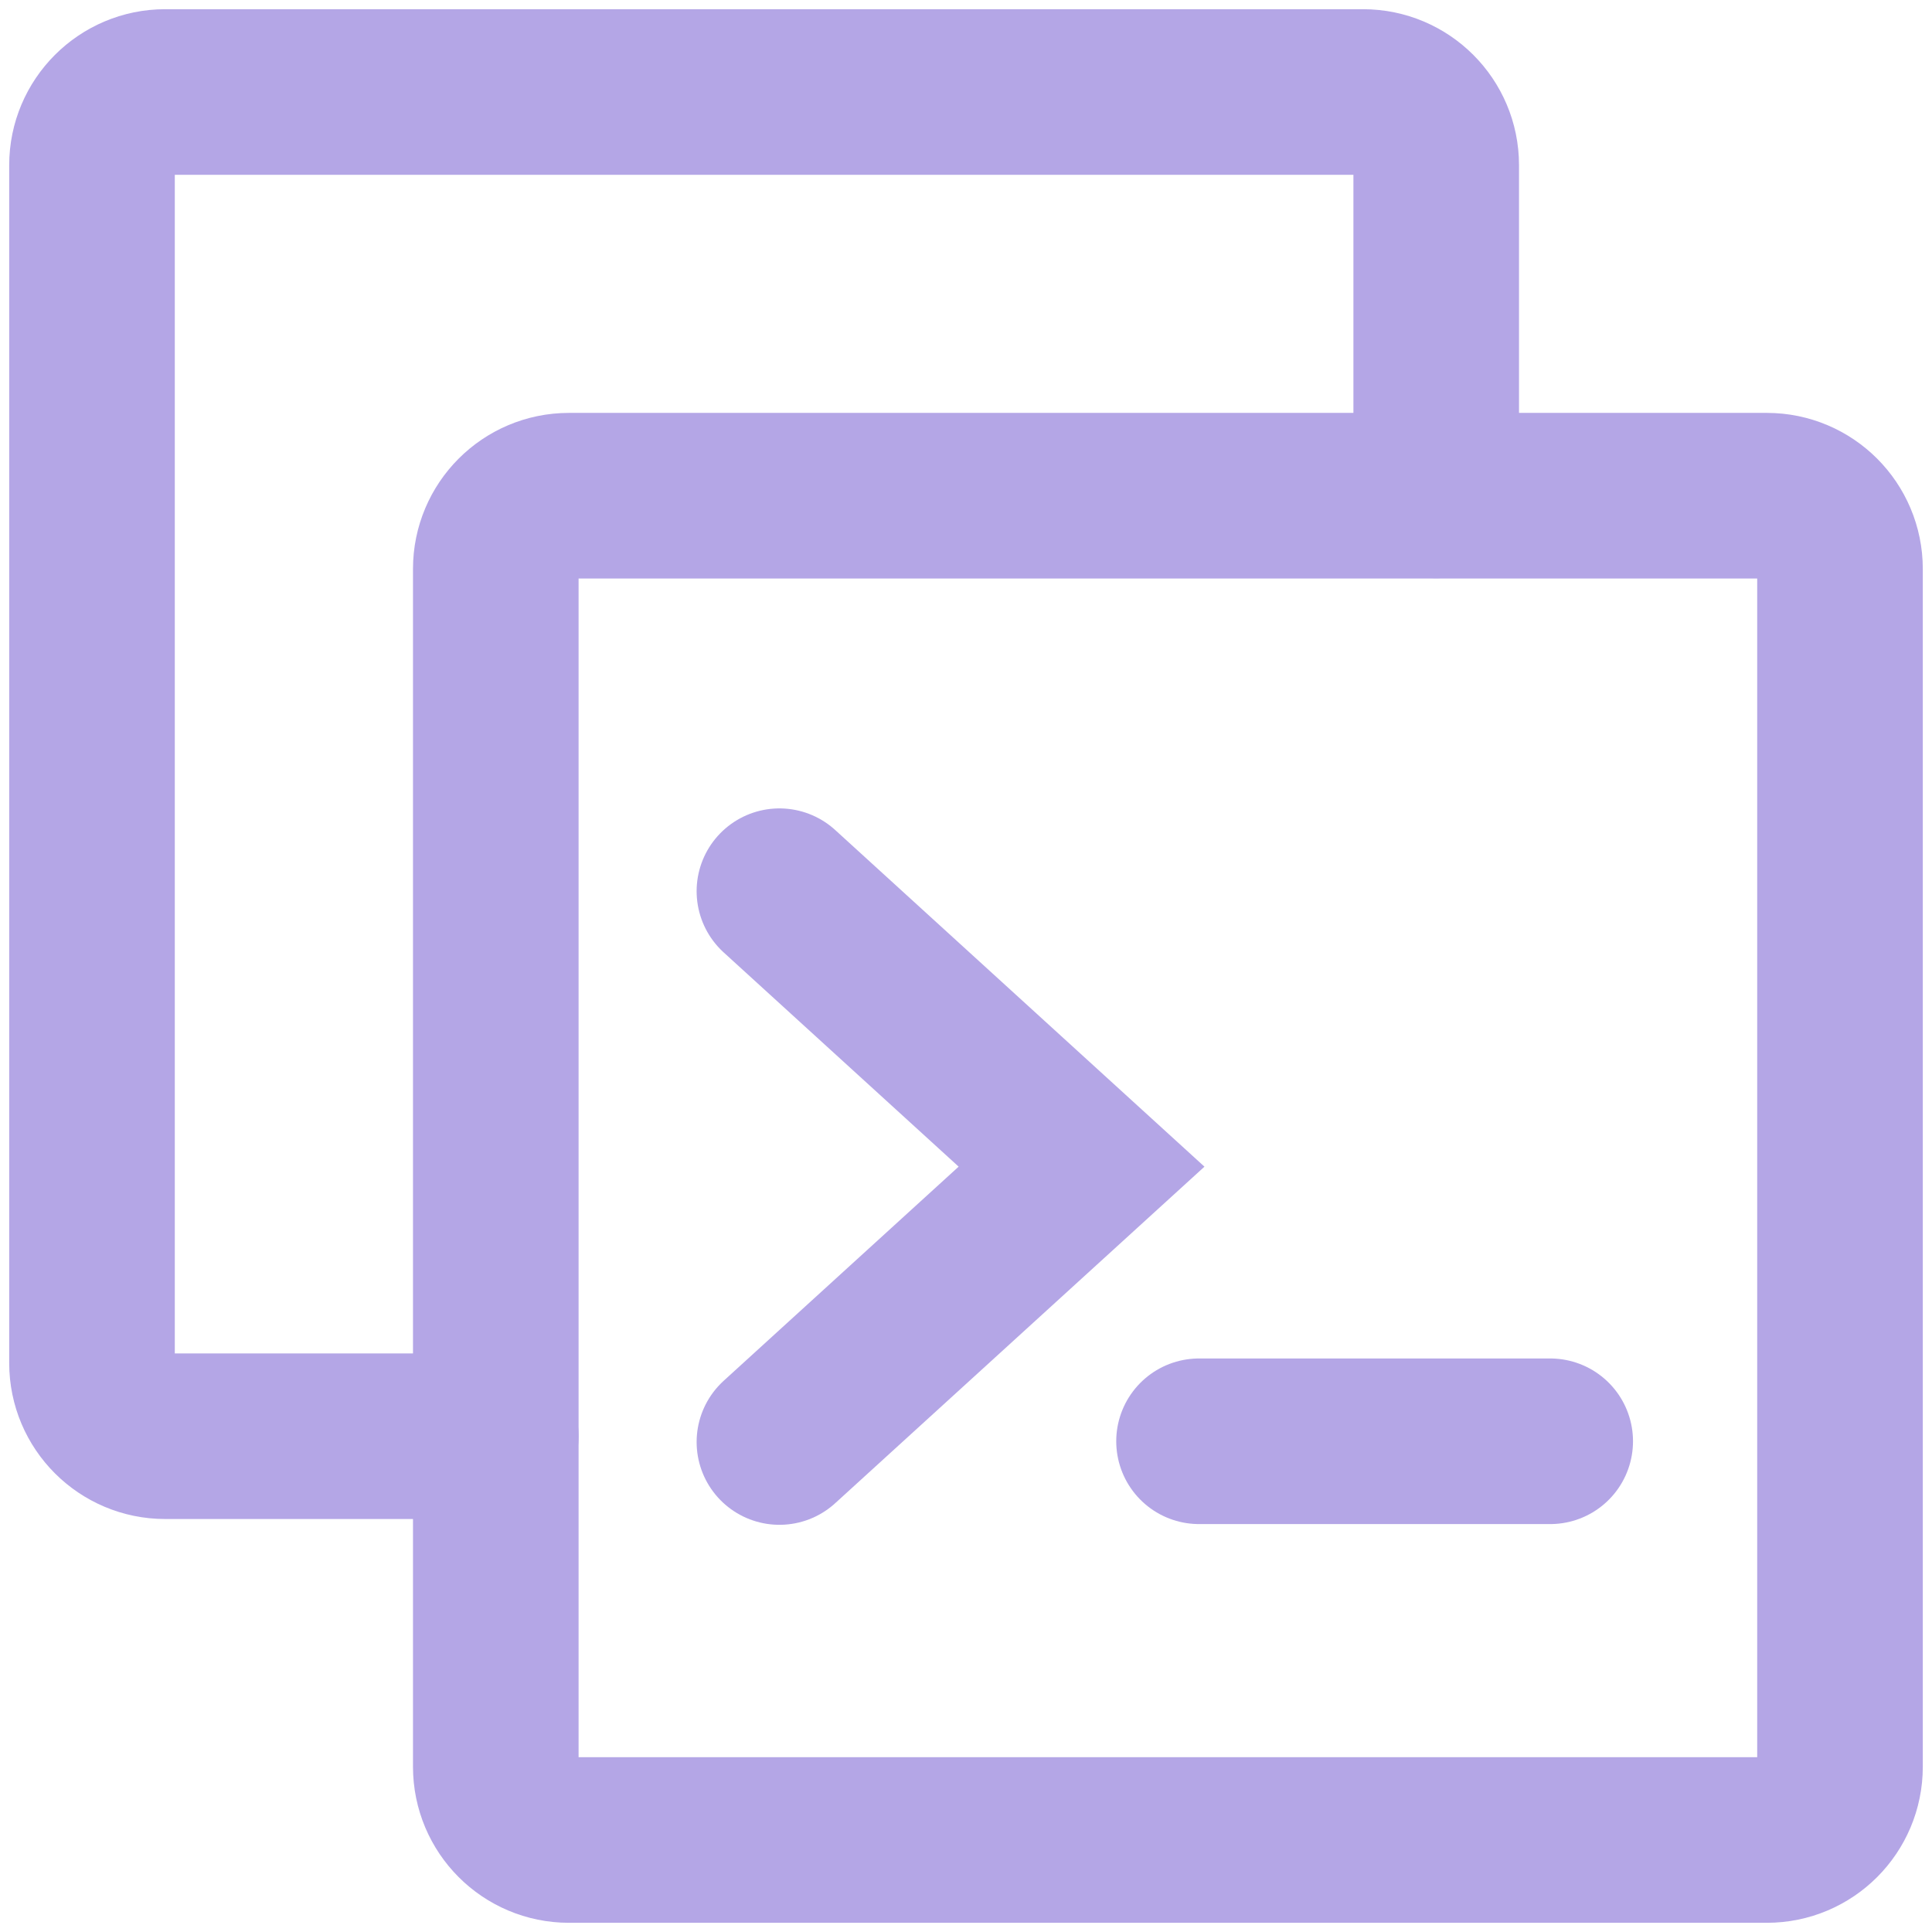 <svg width="21" height="21" viewBox="0 0 21 21" fill="none" xmlns="http://www.w3.org/2000/svg">
<path d="M5.389 15.611H1.795C1.357 15.611 1 15.255 1 14.816V1.795C1 1.357 1.357 1 1.795 1H14.816C15.255 1 15.611 1.357 15.611 1.795V5.385" stroke="#B4A6E6" stroke-width="1.8" stroke-miterlimit="10" stroke-linecap="round"/>
<path d="M19.205 5.388H6.184C5.745 5.388 5.389 5.745 5.389 6.184V19.204C5.389 19.644 5.745 20 6.184 20H19.205C19.644 20 20 19.644 20 19.204V6.184C20 5.745 19.644 5.388 19.205 5.388Z" stroke="#B4A6E6" stroke-width="1.8" stroke-miterlimit="10" stroke-linecap="round"/>
<path d="M13.033 15.666H16.85" stroke="#B4A6E6" stroke-width="1.8" stroke-miterlimit="10" stroke-linecap="round"/>
<path d="M8.472 9.687L11.756 12.681L8.472 15.674" stroke="#B4A6E6" stroke-width="1.8" stroke-miterlimit="10" stroke-linecap="round"/>
</svg>
